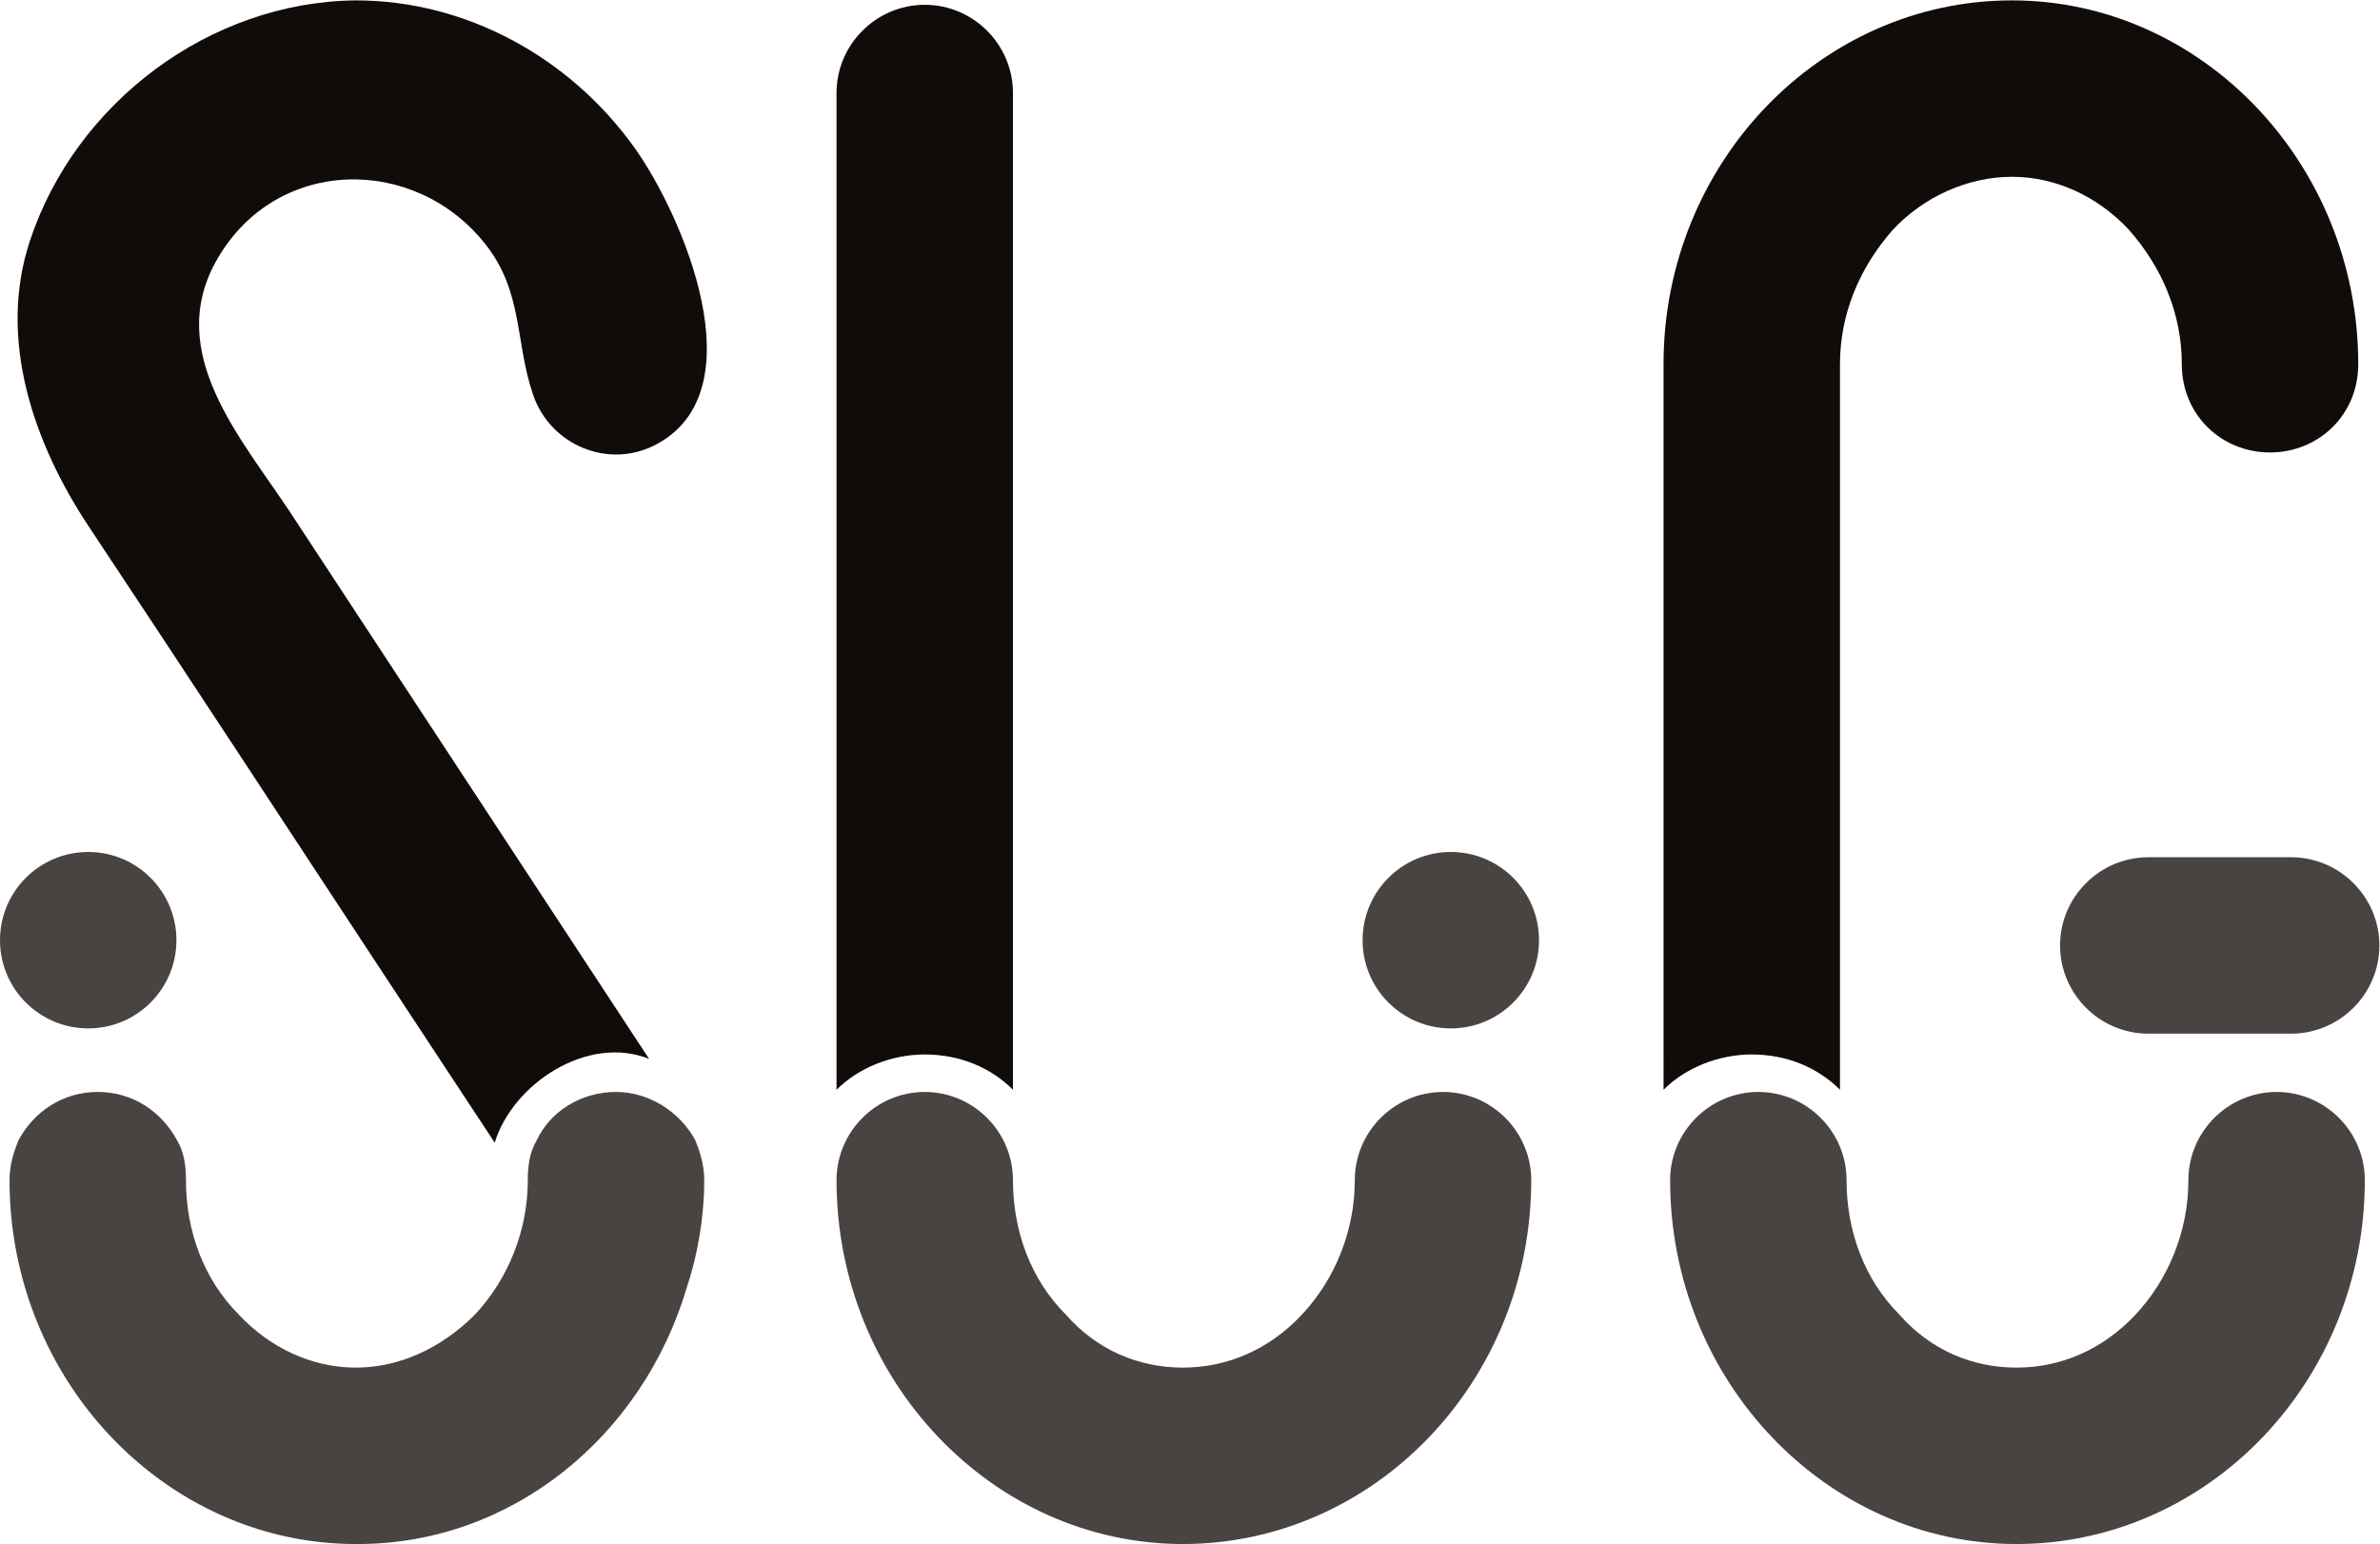 <?xml version="1.0" encoding="UTF-8" standalone="no"?>
<svg
   xmlns:dc="http://purl.org/dc/elements/1.1/"
   xmlns:cc="http://creativecommons.org/ns#"
   xmlns:rdf="http://www.w3.org/1999/02/22-rdf-syntax-ns#"
   xmlns:svg="http://www.w3.org/2000/svg"
   xmlns="http://www.w3.org/2000/svg"
   viewBox="0 0 576.707 374.173"
   height="374.173"
   width="576.707"
   xml:space="preserve"
   id="svg2"
   version="1.1"><defs
     id="defs6" /><g
     transform="matrix(1.333,0,0,-1.333,0,374.173)"
     id="g10"><g
       transform="scale(0.1)"
       id="g12"><path
         id="path14"
         style="fill:#494442;fill-opacity:1;fill-rule:nonzero;stroke:none"
         d="m 1280.15,661.488 c 0,-68.148 -12.02,-136.308 -32.07,-196.437 C 1167.91,196.461 931.371,0 650.738,0 h -3.996 C 301.961,0 17.328,296.672 17.328,661.488 c 0,28.063 8.008,52.102 16.035,72.153 28.062,52.129 80.168,88.218 144.317,88.218 64.144,0 116.25,-36.089 144.328,-88.218 12.023,-20.051 16.039,-44.09 16.039,-72.153 0,-92.187 32.074,-180.398 96.219,-244.547 56.121,-60.132 132.293,-96.203 212.476,-96.203 80.164,0 156.336,36.071 216.488,96.203 60.133,64.149 96.204,152.36 96.204,244.547 0,28.063 4.011,52.102 16.035,72.153 24.062,52.129 80.181,88.218 144.331,88.218 60.13,0 116.25,-36.089 144.31,-88.218 8.03,-20.051 16.04,-44.09 16.04,-72.153" /><path
         id="path16"
         style="fill:#494442;fill-opacity:1;fill-rule:nonzero;stroke:none"
         d="M 2150.06,0.012 C 1805.3,0.012 1520.65,296.66 1520.65,661.5 c 0,88.191 72.16,160.352 160.37,160.352 88.19,0 160.35,-72.161 160.35,-160.352 0,-92.211 32.07,-180.398 96.22,-244.551 56.14,-64.148 132.31,-96.219 212.47,-96.219 80.19,0 156.36,32.071 216.49,96.219 60.13,64.153 96.22,152.34 96.22,244.551 0,88.191 72.16,160.352 160.37,160.352 88.19,0 160.35,-72.161 160.35,-160.352 0,-364.84 -284.63,-661.488 -633.43,-661.488" /><path
         id="path18"
         style="fill:#110b09;fill-opacity:1;fill-rule:nonzero;stroke:none"
         d="M 646.738,2806.3 C 381.234,2803.55 137.43,2620.49 54.242,2368.77 -5.039,2189.34 62.035,1999.18 161.926,1848.96 347.227,1570.24 530.176,1289.94 714.32,1010.45 775.973,916.852 837.641,823.25 899.297,729.648 931.766,836.34 1067.87,926.809 1179.93,881.969 963.043,1212.31 746.156,1542.65 529.273,1872.98 c -89.46,136.25 -232.378,292.59 -134.46,462.81 107.738,187.31 359.265,189.78 487.542,27.32 69.192,-87.63 53.586,-177.42 86.856,-274.16 31.419,-91.43 137.189,-135.91 223.789,-89.88 184.99,98.32 47.8,417.29 -40.06,540.01 -116.47,162.68 -304.686,267.22 -506.202,267.22" /><path
         id="path20"
         style="fill:#110b09;fill-opacity:1;fill-rule:nonzero;stroke:none"
         d="M 1841.37,825.871 C 1801.29,865.949 1745.15,890 1681.02,890 c -60.13,0 -120.26,-24.051 -160.37,-64.129 V 2637.92 c 0,88.19 72.16,160.35 160.37,160.35 88.2,0 160.35,-72.16 160.35,-160.35 V 825.871" /><path
         id="path22"
         style="fill:#110b09;fill-opacity:1;fill-rule:nonzero;stroke:none"
         d="m 3657.41,2806.3 c -348.79,0 -633.42,-296.67 -633.42,-661.49 v -36.06 l 0.01,0.01 V 825.871 c 40.09,40.078 100.22,64.129 160.35,64.129 64.15,0 120.27,-24.051 160.37,-64.129 V 2132.01 c 0,0.06 -0.02,0.11 -0.02,0.17 v 12.63 c 0,92.21 36.09,176.39 96.22,244.55 56.12,60.14 136.31,96.22 216.49,96.22 80.19,0 156.36,-36.08 212.48,-96.22 60.13,-68.16 96.22,-152.34 96.22,-244.55 0,-92.2 72.15,-160.36 160.35,-160.36 88.19,0 160.37,68.16 160.37,160.36 0,364.82 -284.63,661.49 -629.42,661.49" /><path
         id="path24"
         style="fill:#494442;fill-opacity:1;fill-rule:nonzero;stroke:none"
         d="m 2476.94,1097.76 c 0,-88.57 71.79,-160.369 160.36,-160.369 88.56,0 160.36,71.799 160.36,160.369 0,88.58 -71.8,160.37 -160.36,160.37 -88.57,0 -160.36,-71.79 -160.36,-160.37" /><path
         id="path26"
         style="fill:#494442;fill-opacity:1;fill-rule:nonzero;stroke:none"
         d="m 4164.91,1248.53 h -221.03 v 0 h -38.73 c -88.19,0 -160.35,-72.16 -160.35,-160.35 0,-88.211 72.16,-160.371 160.35,-160.371 h 159.59 v 0.011 h 100.17 c 88.19,0 160.35,72.149 160.35,160.35 0,88.21 -72.16,160.36 -160.35,160.36" /><path
         id="path28"
         style="fill:#494442;fill-opacity:1;fill-rule:nonzero;stroke:none"
         d="m 0,1097.76 c 0,-88.57 71.797,-160.369 160.367,-160.369 88.555,0 160.352,71.799 160.352,160.369 0,88.58 -71.797,160.37 -160.352,160.37 C 71.797,1258.13 0,1186.34 0,1097.76" /><path
         id="path30"
         style="fill:#494442;fill-opacity:1;fill-rule:nonzero;stroke:none"
         d="M 3665.36,0.012 C 3320.6,0.012 3035.95,296.66 3035.95,661.5 c 0,88.191 72.16,160.352 160.37,160.352 88.19,0 160.35,-72.161 160.35,-160.352 0,-92.211 32.07,-180.398 96.22,-244.551 56.14,-64.148 132.31,-96.219 212.47,-96.219 80.19,0 156.36,32.071 216.49,96.219 60.14,64.153 96.22,152.34 96.22,244.551 0,88.191 72.16,160.352 160.37,160.352 88.19,0 160.35,-72.161 160.35,-160.352 0,-364.84 -284.63,-661.488 -633.43,-661.488" /></g></g></svg>